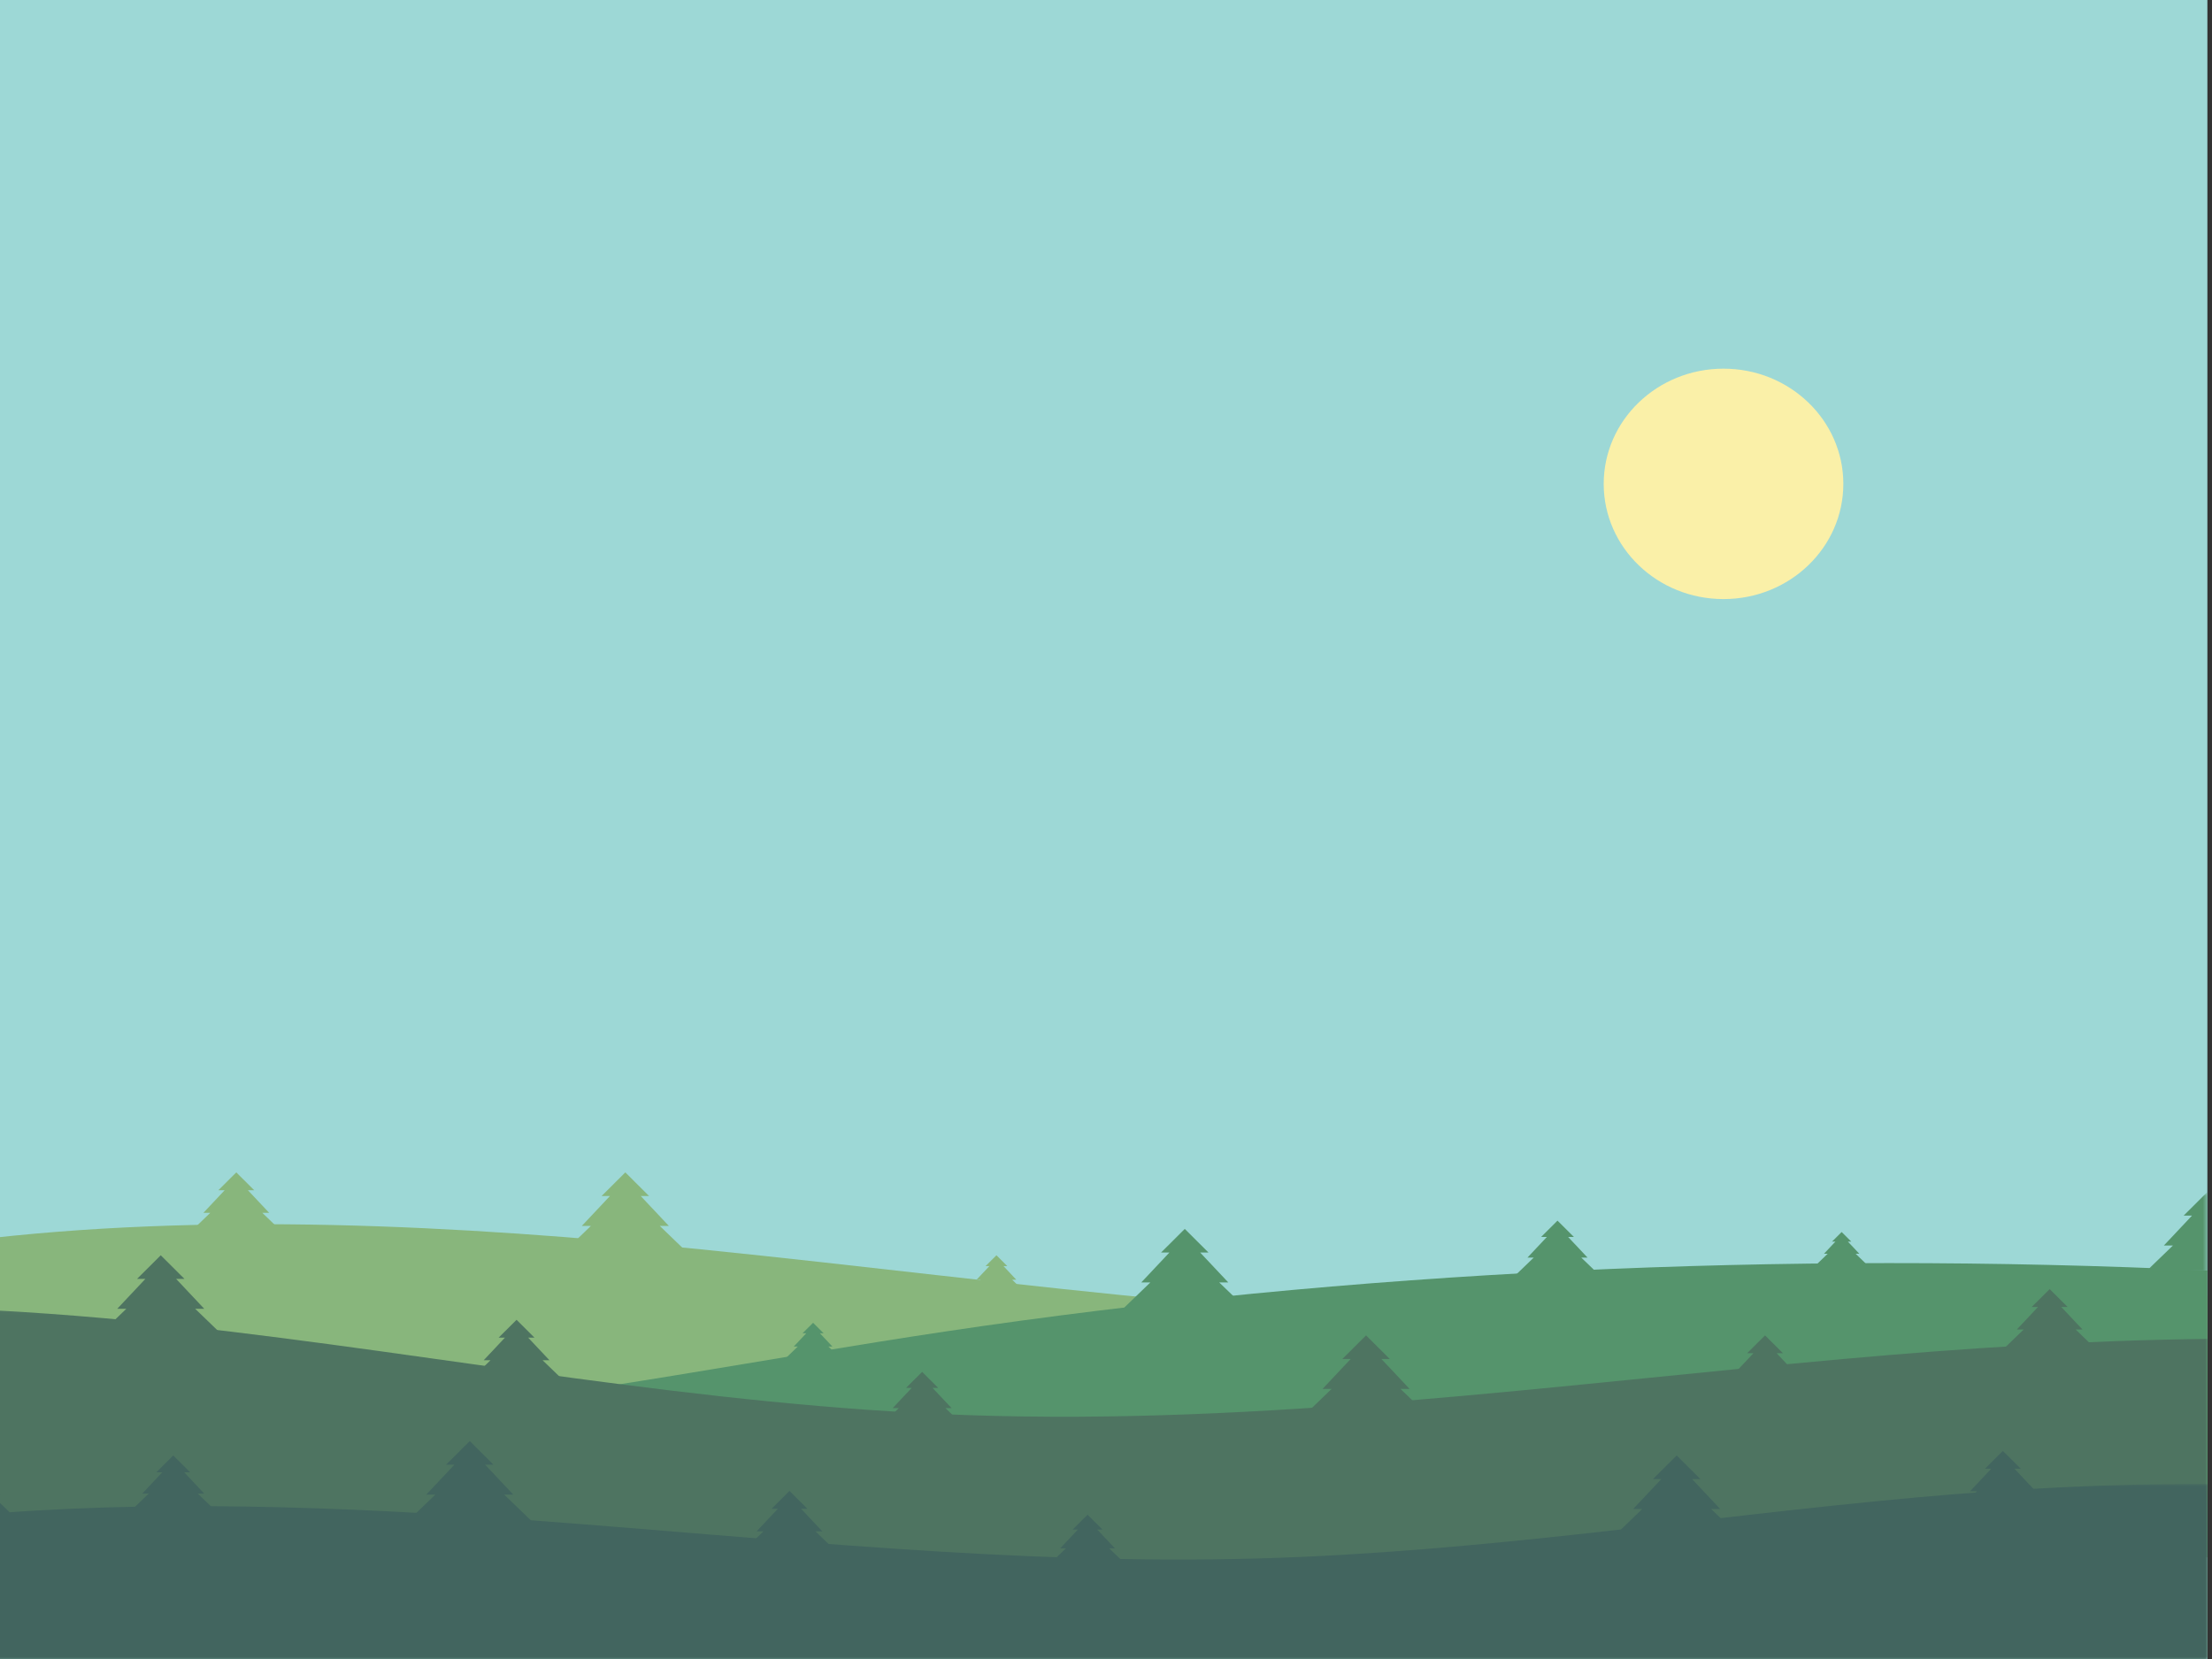 <svg xmlns="http://www.w3.org/2000/svg" xmlns:xlink="http://www.w3.org/1999/xlink" width="480" height="360" style="background:#fff"><rect width="100%" height="100%" fill="#333333" stroke="none"/><defs><path id="a" d="M0 .051h486V76H0z"/><path id="c" d="M0 .026h486V38H0z"/><path id="e" d="M.05.655H13.5v17.382H.05z"/><path id="g" d="M.703 49.556C.703 76.752 50.31 98.8 111.5 98.8c61.191 0 110.797-22.048 110.797-49.244S172.69.313 111.5.313C50.309.313.703 22.36.703 49.556"/></defs><g fill="none" fill-rule="evenodd"><path fill="#9DD8D6" d="M-7 360h486V0H-7z"/><path fill="#88B67C" d="M-7 325.785h486v-44.598c-38.666 6.093-77.36 3.485-117.335 5.032-70.495 2.727-140.045-8.1-209.572-15.114C99.72 265.823 44.26 262.93-7 269.248v56.537z"/><path fill="#55946C" d="m-7 314.245 134.01 44.143L479 337.943v-62.247c-92.012-4.335-186.205.114-273.771 13.22-39.218 5.87-77.193 13.433-117.398 17.85-30.897 3.396-63.869 4.797-94.831 2.09v5.389z"/><g transform="translate(-7 284)"><mask id="b" fill="#fff"><use xlink:href="#a"/></mask><path fill="#4E7461" d="M486 6.543c-26.438.291-53.111 2.03-78.957 4.351-62.995 5.657-126.011 14.391-189.882 12.191-58.255-2.007-113.506-13.004-170.483-19.33C31.471 2.066 15.77.761 0 .051v75.95h486V6.542z" mask="url(#b)"/></g><g transform="translate(-7 322)"><mask id="d" fill="#fff"><use xlink:href="#c"/></mask><path fill="#42655F" d="M486 .036c-21.209-.13-42.838 1.06-63.387 2.928-47.615 4.324-93.787 11.843-142.472 13.215-53.377 1.504-106.038-4.467-158.684-8.335C81.464 4.904 39.087 3.3 0 6.902V38h486V.036z" mask="url(#d)"/></g><path fill="#42655F" d="M42.92 324.11h1.406l-4.354-4.622h1.294l-3.672-3.656-3.672 3.656h1.292l-4.352 4.623h1.406l-4.261 4.109H47.18zm197.775 11.876h1.24l-3.837-4.075h1.139L236 328.688l-3.238 3.223h1.139l-3.836 4.075h1.24l-3.756 3.623h16.9zM109.41 324.327h1.97l-6.104-6.486h1.811l-5.15-5.13-5.15 5.13h1.81l-6.103 6.486h1.97l-5.975 5.766h26.898zM-7 315.053v15.04H4.097l-5.978-5.767h1.97l-6.104-6.486H-4.2z"/><path fill="#4E7461" d="M42.355 284.008h1.971l-6.104-6.486h1.811l-5.15-5.129-5.15 5.13h1.81l-6.103 6.485h1.97l-5.978 5.766h26.9z"/><path fill="#55946C" d="M264.568 278.286h1.97l-6.103-6.485h1.81l-5.15-5.13-5.15 5.13h1.812l-6.105 6.485h1.971l-5.978 5.766h26.899z"/><path fill="#88B67C" d="M143.168 266.02h1.97l-6.103-6.485h1.81l-5.15-5.13-5.15 5.13h1.812l-6.105 6.486h1.971l-5.976 5.765h26.899z"/><path fill="#42655F" d="M371.309 327.447h1.97l-6.103-6.486h1.81l-5.15-5.13-5.15 5.13h1.812l-6.105 6.486h1.971l-5.976 5.766h26.899z"/><path fill="#4E7461" d="M303.903 301.39h1.971l-6.104-6.486h1.811l-5.15-5.13-5.15 5.13h1.81l-6.103 6.486h1.97l-5.975 5.766h26.896z"/><g transform="translate(465.5 258)"><mask id="f" fill="#fff"><use xlink:href="#e"/></mask><path fill="#55946C" d="M8.349 5.785h1.813L4.058 12.27h1.969L.05 18.037H13.5V.655z" mask="url(#f)"/></g><path fill="#42655F" d="M176.956 332.3h1.487l-4.608-4.897h1.368l-3.888-3.873-3.89 3.873h1.368l-4.608 4.897h1.487l-4.513 4.354h20.311z"/><path fill="#88B67C" d="M56.916 263.175h1.488l-4.608-4.897h1.368l-3.89-3.874-3.889 3.874h1.368l-4.608 4.897h1.488l-4.514 4.353h20.309z"/><path fill="#4E7461" d="M117.733 295.164h1.49l-4.61-4.896h1.368l-3.888-3.874-3.89 3.874h1.367l-4.608 4.896h1.488l-4.514 4.354h20.311zm87.427 10.393h1.334l-4.134-4.389h1.229l-3.488-3.471-3.485 3.471h1.228l-4.133 4.389h1.334l-4.043 3.901h18.2z"/><path fill="#55946C" d="M402.673 272.067h.8l-2.481-2.637h.738l-2.095-2.084-2.092 2.084h.735l-2.48 2.637h.802l-2.43 2.343h10.933z"/><path fill="#88B67C" d="M219.638 277.699h.9l-2.788-2.963h.828l-2.353-2.343-2.354 2.343h.828l-2.787 2.963h.9l-2.732 2.634h12.287z"/><path fill="#55946C" d="M179.753 292.196h.876l-2.71-2.878h.804l-2.286-2.276-2.286 2.276h.805l-2.709 2.878h.873l-2.65 2.559h11.937z"/><path fill="#4E7461" d="M388.653 298.544h1.487l-4.608-4.897h1.368l-3.888-3.874-3.89 3.874h1.368l-4.608 4.897h1.487l-4.513 4.353h20.308z"/><path fill="#42655F" d="M440.26 323.61h1.487l-4.608-4.897h1.368l-3.888-3.874-3.89 3.874h1.368l-4.608 4.897h1.487l-4.513 4.354h20.311z"/><path fill="#4E7461" d="M450.415 288.502h1.487l-4.608-4.897h1.368l-3.888-3.874-3.89 3.874h1.368l-4.608 4.897h1.487l-4.513 4.354h20.31z"/><path fill="#55946C" d="M343.137 272.898h1.36l-4.216-4.48h1.254l-3.56-3.543-3.557 3.544h1.25l-4.216 4.479h1.362l-4.13 3.983h18.581z"/><g transform="translate(125 105)"><mask id="h" fill="#fff"><use xlink:href="#g"/></mask><path d="M.703 49.556C.703 76.752 50.31 98.8 111.5 98.8c61.191 0 110.797-22.048 110.797-49.244S172.69.313 111.5.313C50.309.313.703 22.36.703 49.556" mask="url(#h)"/></g><path fill="#FAF0A8" d="M348 105c0 13.807 11.64 25 26 25s26-11.193 26-25-11.64-25-26-25-26 11.193-26 25z"/></g></svg>
